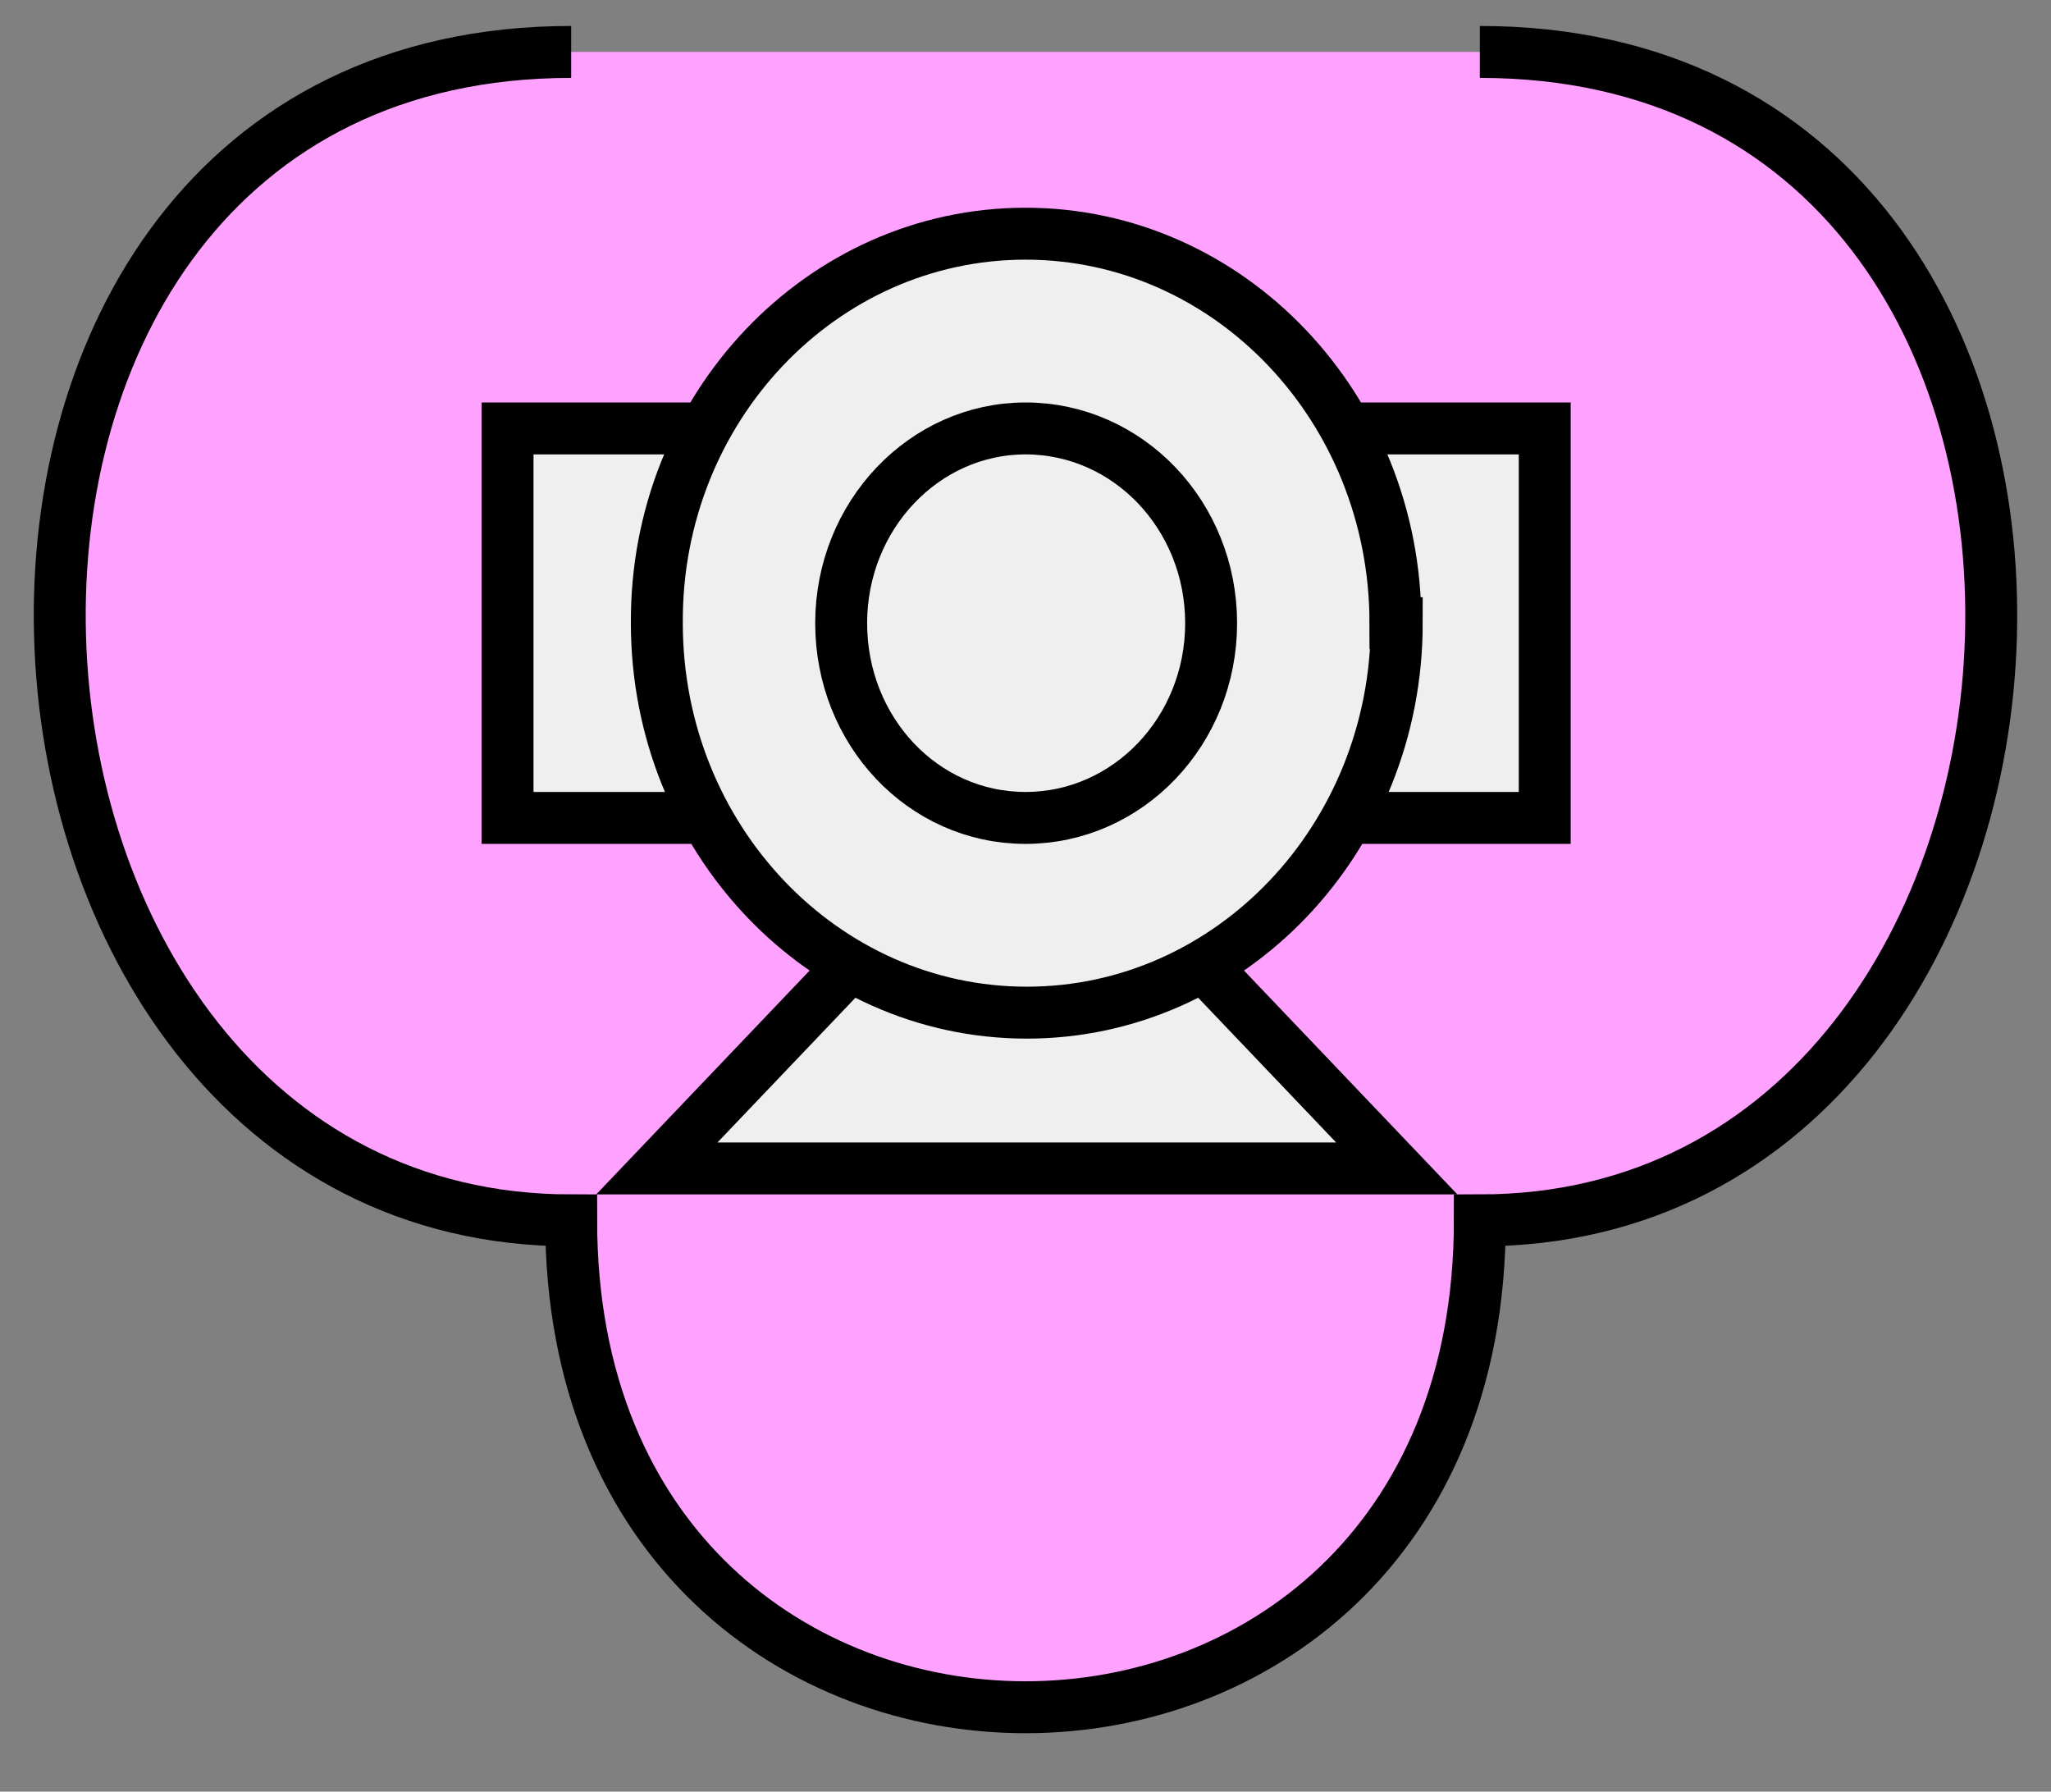 <svg xmlns="http://www.w3.org/2000/svg" version="1.2" baseProfile="tiny" width="316" height="276" viewBox="21 46 158 138"><rect x="21" y="46" width="158" height="138" fill="#808080" stroke="none"/><path d="m 65,50 c -55,0 -50,90 0,90 0,50 70,50 70,0 50,0 55,-90 0,-90" stroke-width="4" stroke="black" fill="rgb(255,161,255)" fill-opacity="1" ></path><path d="M 114.3,94 C 114.3,102.3 107.9,109 100,109 c -7.9,0 -14.2,-6.7 -14.2,-15 0,-8.3 6.4,-15 14.2,-15 7.9,0 14.3,6.7 14.3,15 z m 0,27 14.3,15 -57,0 14.3,-15 M 125.7,79 l 14.3,0 0,30 -14.3,0 m -51.3,0 -14.3,0 0,-30 14.3,0 m 54.2,15 c 0,16.6 -12.8,30 -28.5,30 -15.7,0 -28.5,-13.4 -28.5,-30 C 71.5,77.4 84.3,64 100,64 115.7,64 128.5,77.4 128.5,94 z" stroke-width="4" stroke="black" fill="rgb(239, 239, 239)" ></path></svg>